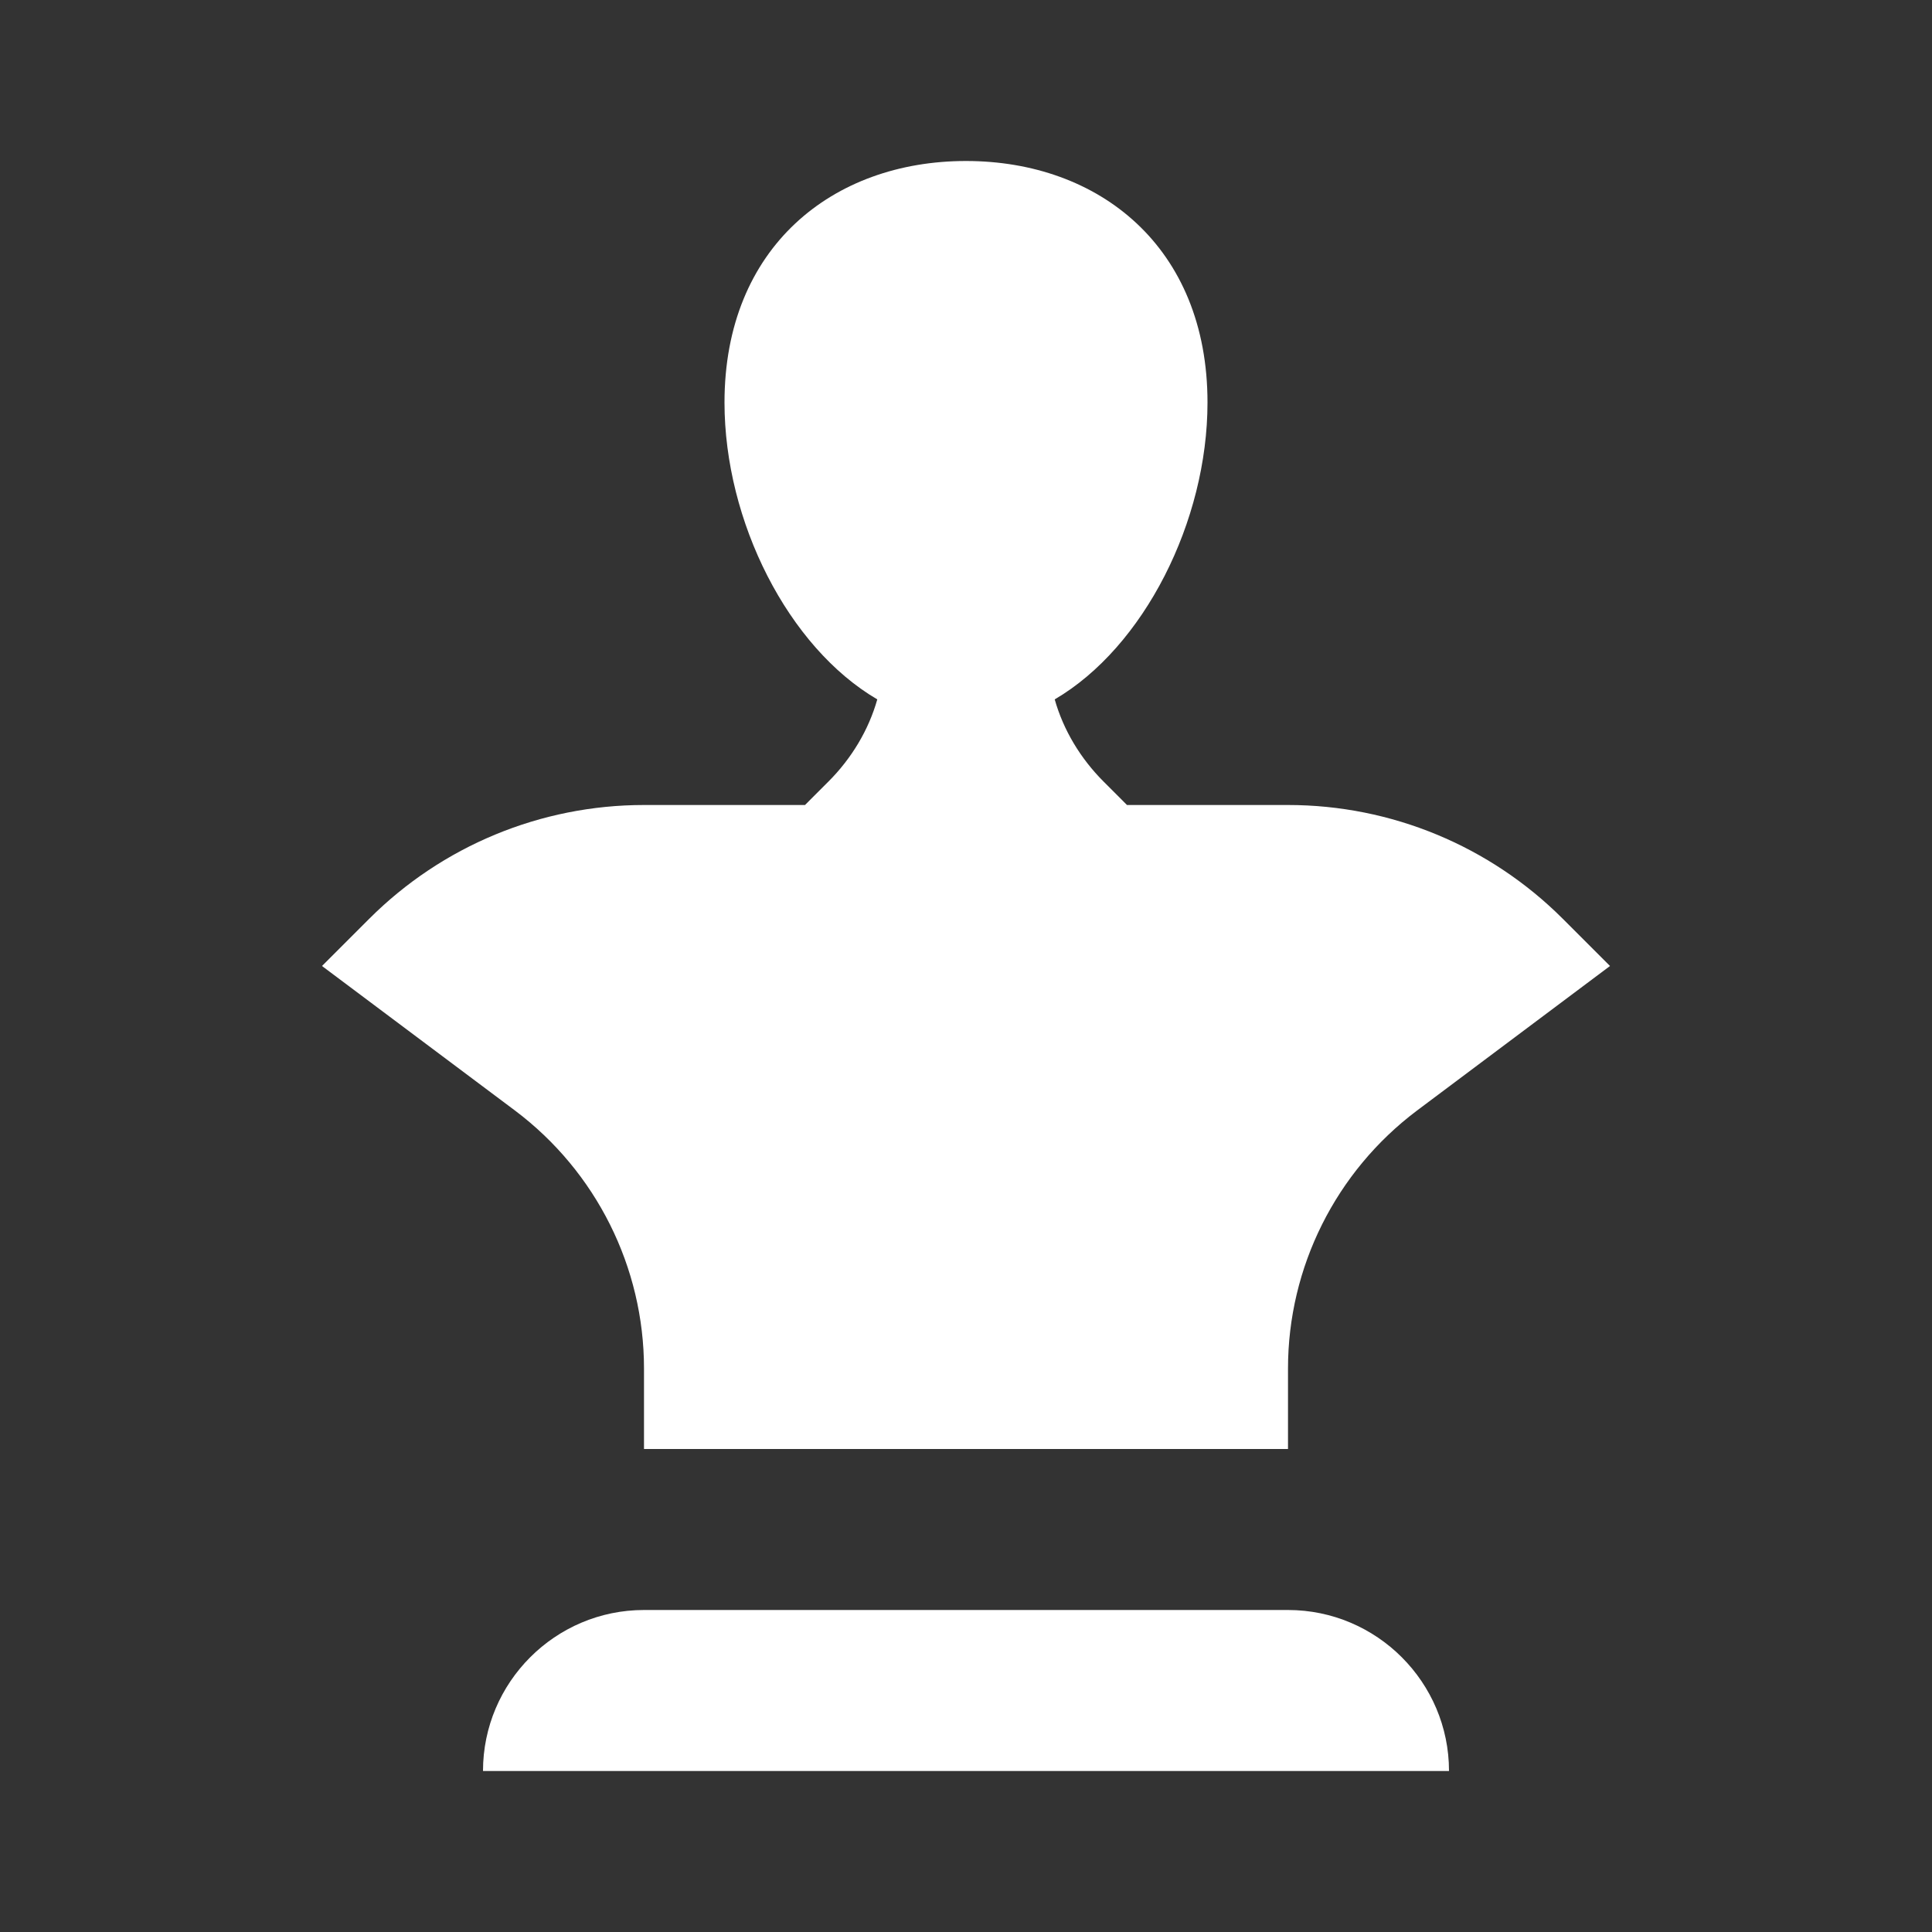 <?xml version="1.0" encoding="UTF-8"?>
<svg xmlns="http://www.w3.org/2000/svg" xmlns:xlink="http://www.w3.org/1999/xlink" width="12" height="12" viewBox="0 0 12 12">
<rect x="0" y="0" width="12" height="12" fill="#333333" stroke="none"/>
<path fill-rule="nonzero" fill="rgb(100%, 100%, 100%)" fill-opacity="1" d="M 6.551 4.344 C 7.105 4.02 7.5 3.238 7.5 2.5 C 7.5 1.535 6.828 1 6 1 C 5.172 1 4.5 1.535 4.5 2.5 C 4.5 3.238 4.895 4.02 5.449 4.344 C 5.395 4.535 5.289 4.711 5.145 4.855 L 5 5 L 4 5 C 3.359 5 2.746 5.254 2.293 5.707 L 2 6 L 3.199 6.898 C 3.703 7.277 4 7.871 4 8.5 L 4 9 L 8 9 L 8 8.5 C 8 7.871 8.297 7.277 8.801 6.898 L 10 6 L 9.707 5.707 C 9.254 5.254 8.641 5 8 5 L 7 5 L 6.855 4.855 C 6.711 4.711 6.605 4.535 6.551 4.344 Z M 6.551 4.344 "/>
<path fill-rule="nonzero" fill="rgb(100%, 100%, 100%)" fill-opacity="1" d="M 4 10 C 3.449 10 3 10.449 3 11 L 9 11 C 9 10.449 8.551 10 8 10 Z M 4 10 "/>
</svg>
